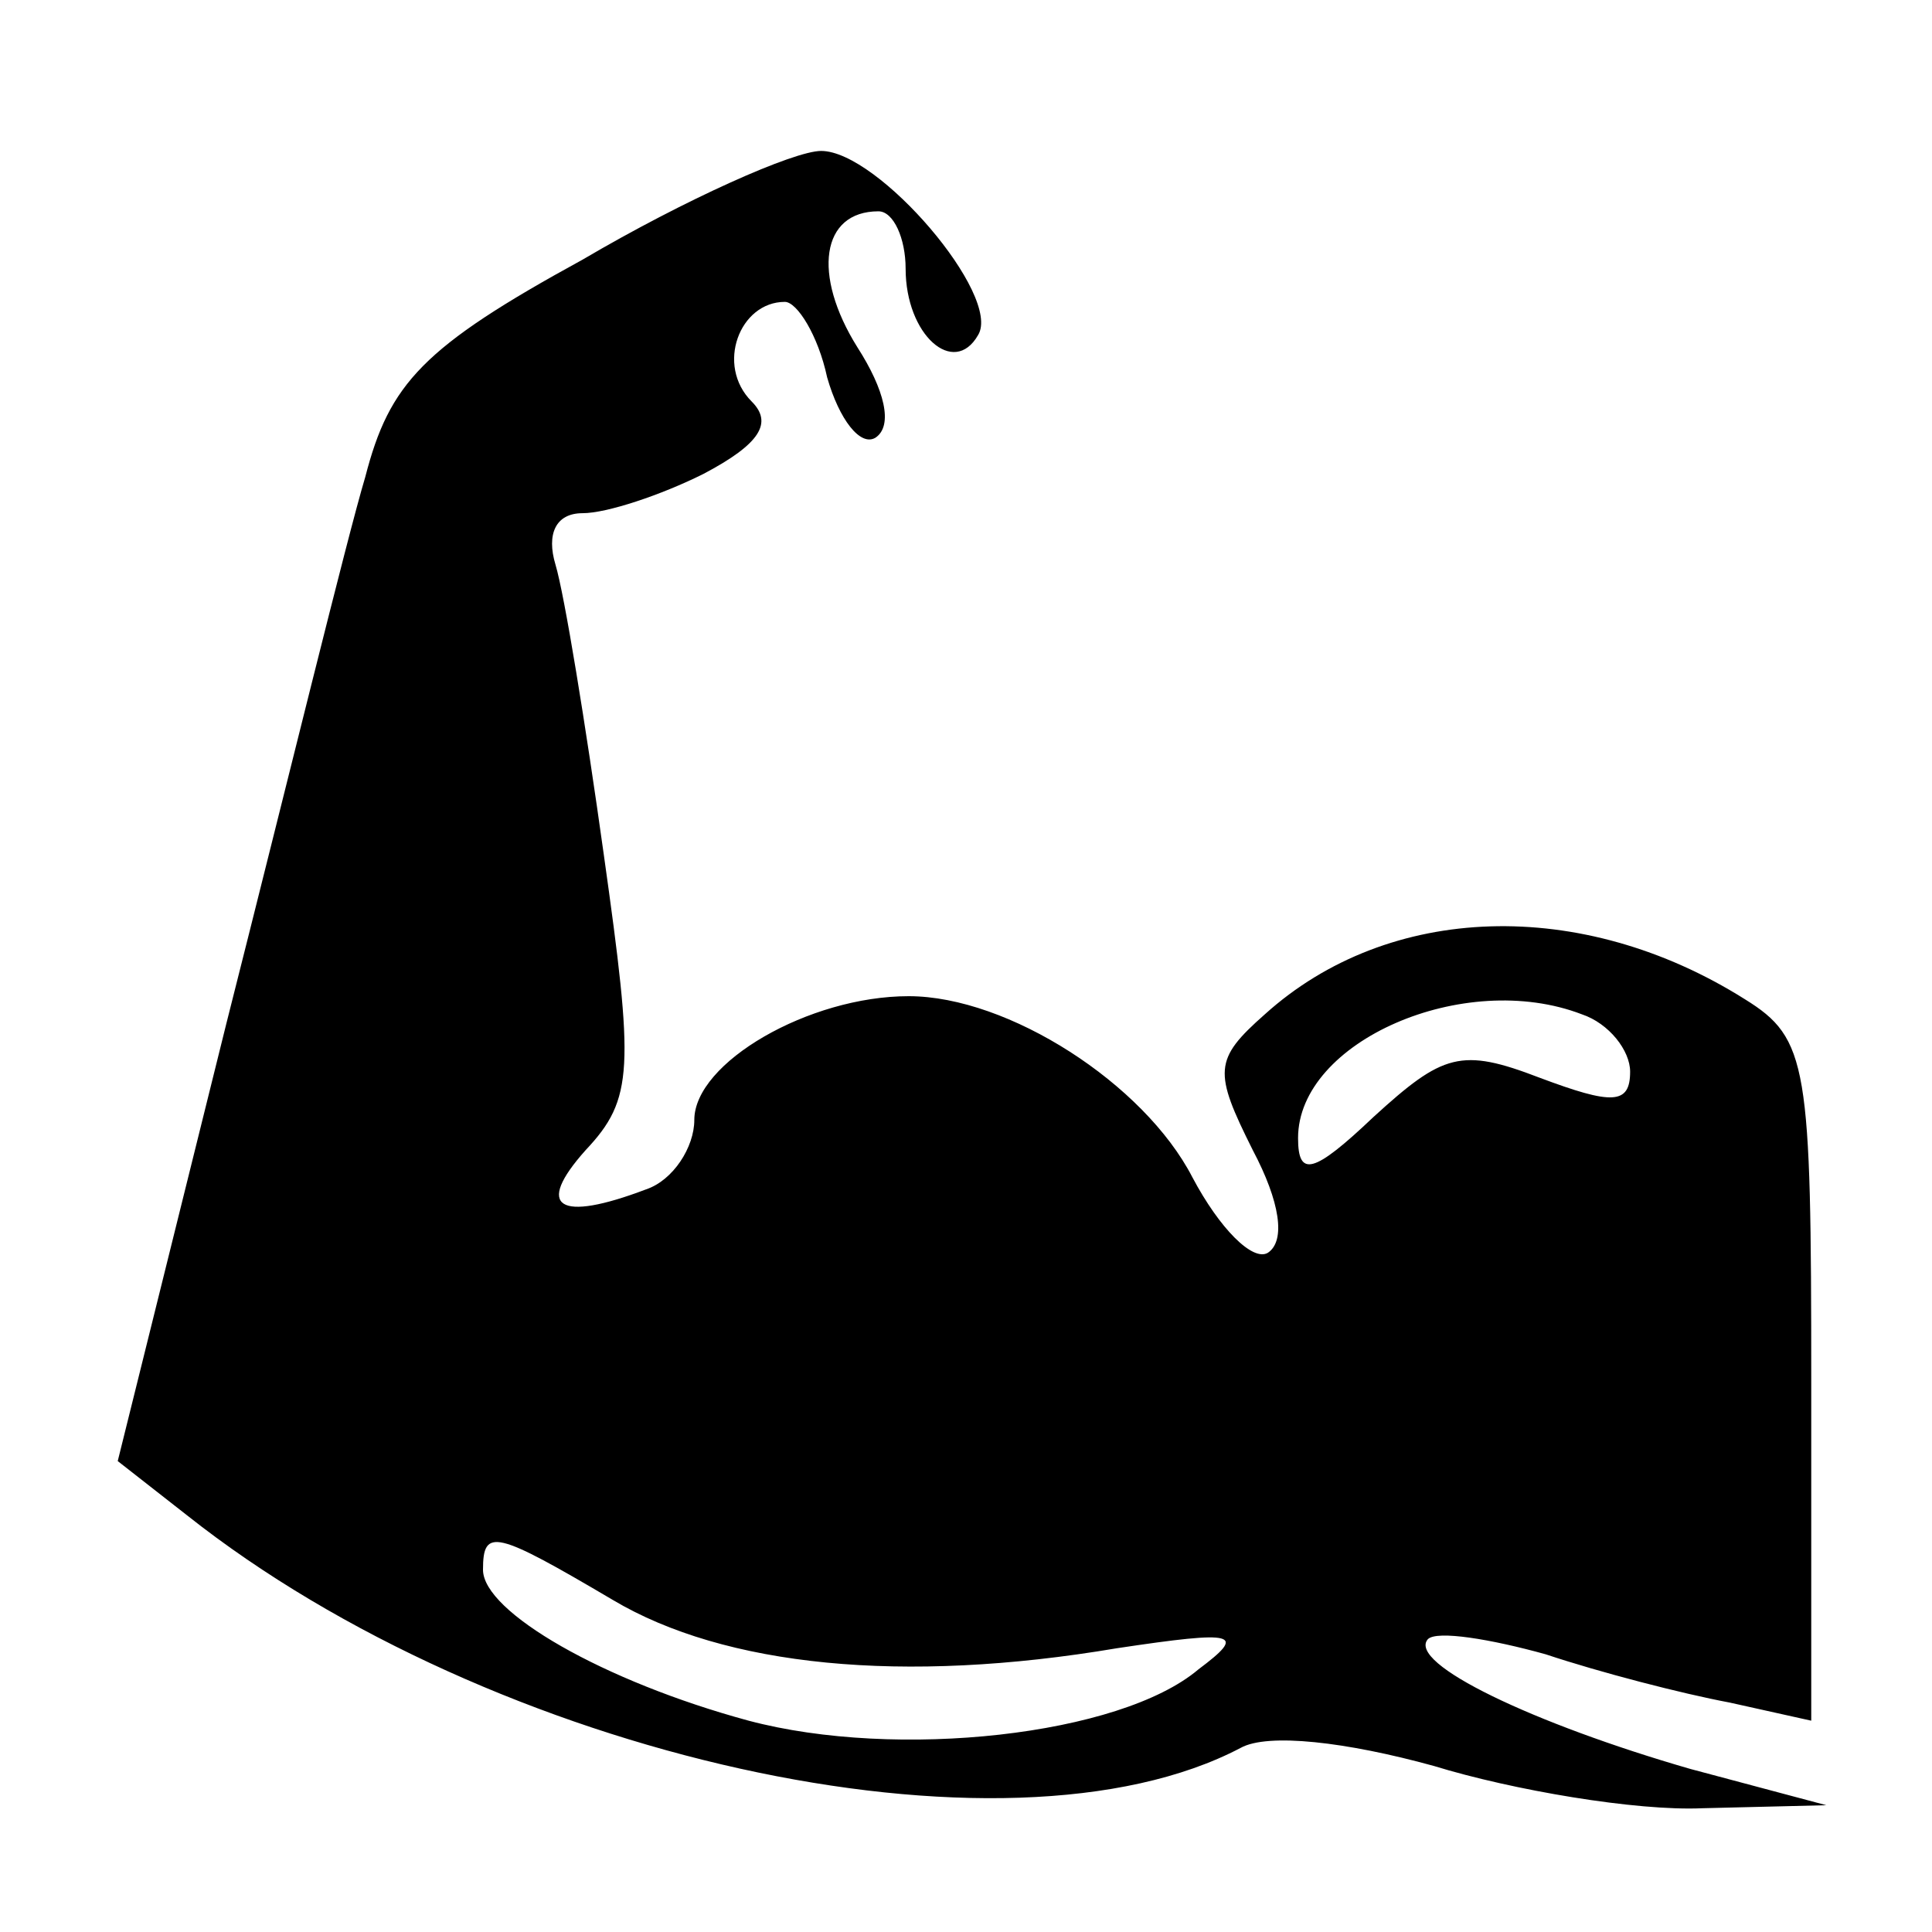 <?xml version="1.0" standalone="no"?>
<!DOCTYPE svg PUBLIC "-//W3C//DTD SVG 20010904//EN"
 "http://www.w3.org/TR/2001/REC-SVG-20010904/DTD/svg10.dtd">
<svg version="1.0" xmlns="http://www.w3.org/2000/svg"
 width="64pt" height="64pt" viewBox="0 0 64 64"
 preserveAspectRatio="xMidYMid meet">

<g transform="translate(0,64) scale(0.1,-0.1)"
fill="#000000" stroke="none">
<path d="M193 554 c-53 -29 -64 -41 -72 -72 -6 -20 -26 -102 -46 -181 l-36
-145 23 -18 c101 -80 271 -118 349 -77 9 5 35 2 64 -6 26 -8 67 -15 89 -14
l41 1 -45 12 c-52 15 -94 35 -87 43 3 3 21 0 39 -5 18 -6 45 -13 61 -16 l27
-6 0 112 c0 105 -1 114 -22 127 -54 34 -118 32 -159 -5 -17 -15 -17 -19 -4
-45 9 -17 11 -30 5 -34 -5 -3 -16 8 -25 25 -16 31 -61 60 -94 60 -33 0 -71
-22 -71 -41 0 -9 -7 -20 -16 -23 -29 -11 -37 -6 -20 13 16 17 16 27 6 98 -6
43 -13 86 -16 96 -3 10 0 17 9 17 8 0 26 6 40 13 19 10 23 17 16 24 -12 12 -4
33 11 33 4 0 11 -11 14 -25 4 -14 11 -23 16 -20 6 4 3 16 -6 30 -15 24 -12 45
7 45 5 0 9 -9 9 -19 0 -22 16 -36 24 -22 8 13 -33 61 -52 61 -9 0 -45 -16 -79
-36z m331 -250 c9 -3 16 -12 16 -19 0 -11 -6 -11 -30 -2 -26 10 -32 8 -55 -13
-20 -19 -25 -20 -25 -7 0 32 55 56 94 41z m-321 -194 c37 -22 96 -28 167 -16
40 6 43 5 27 -7 -26 -22 -100 -30 -149 -17 -48 13 -88 36 -88 50 0 14 4 13 43
-10z"/>
</g>
</svg>
